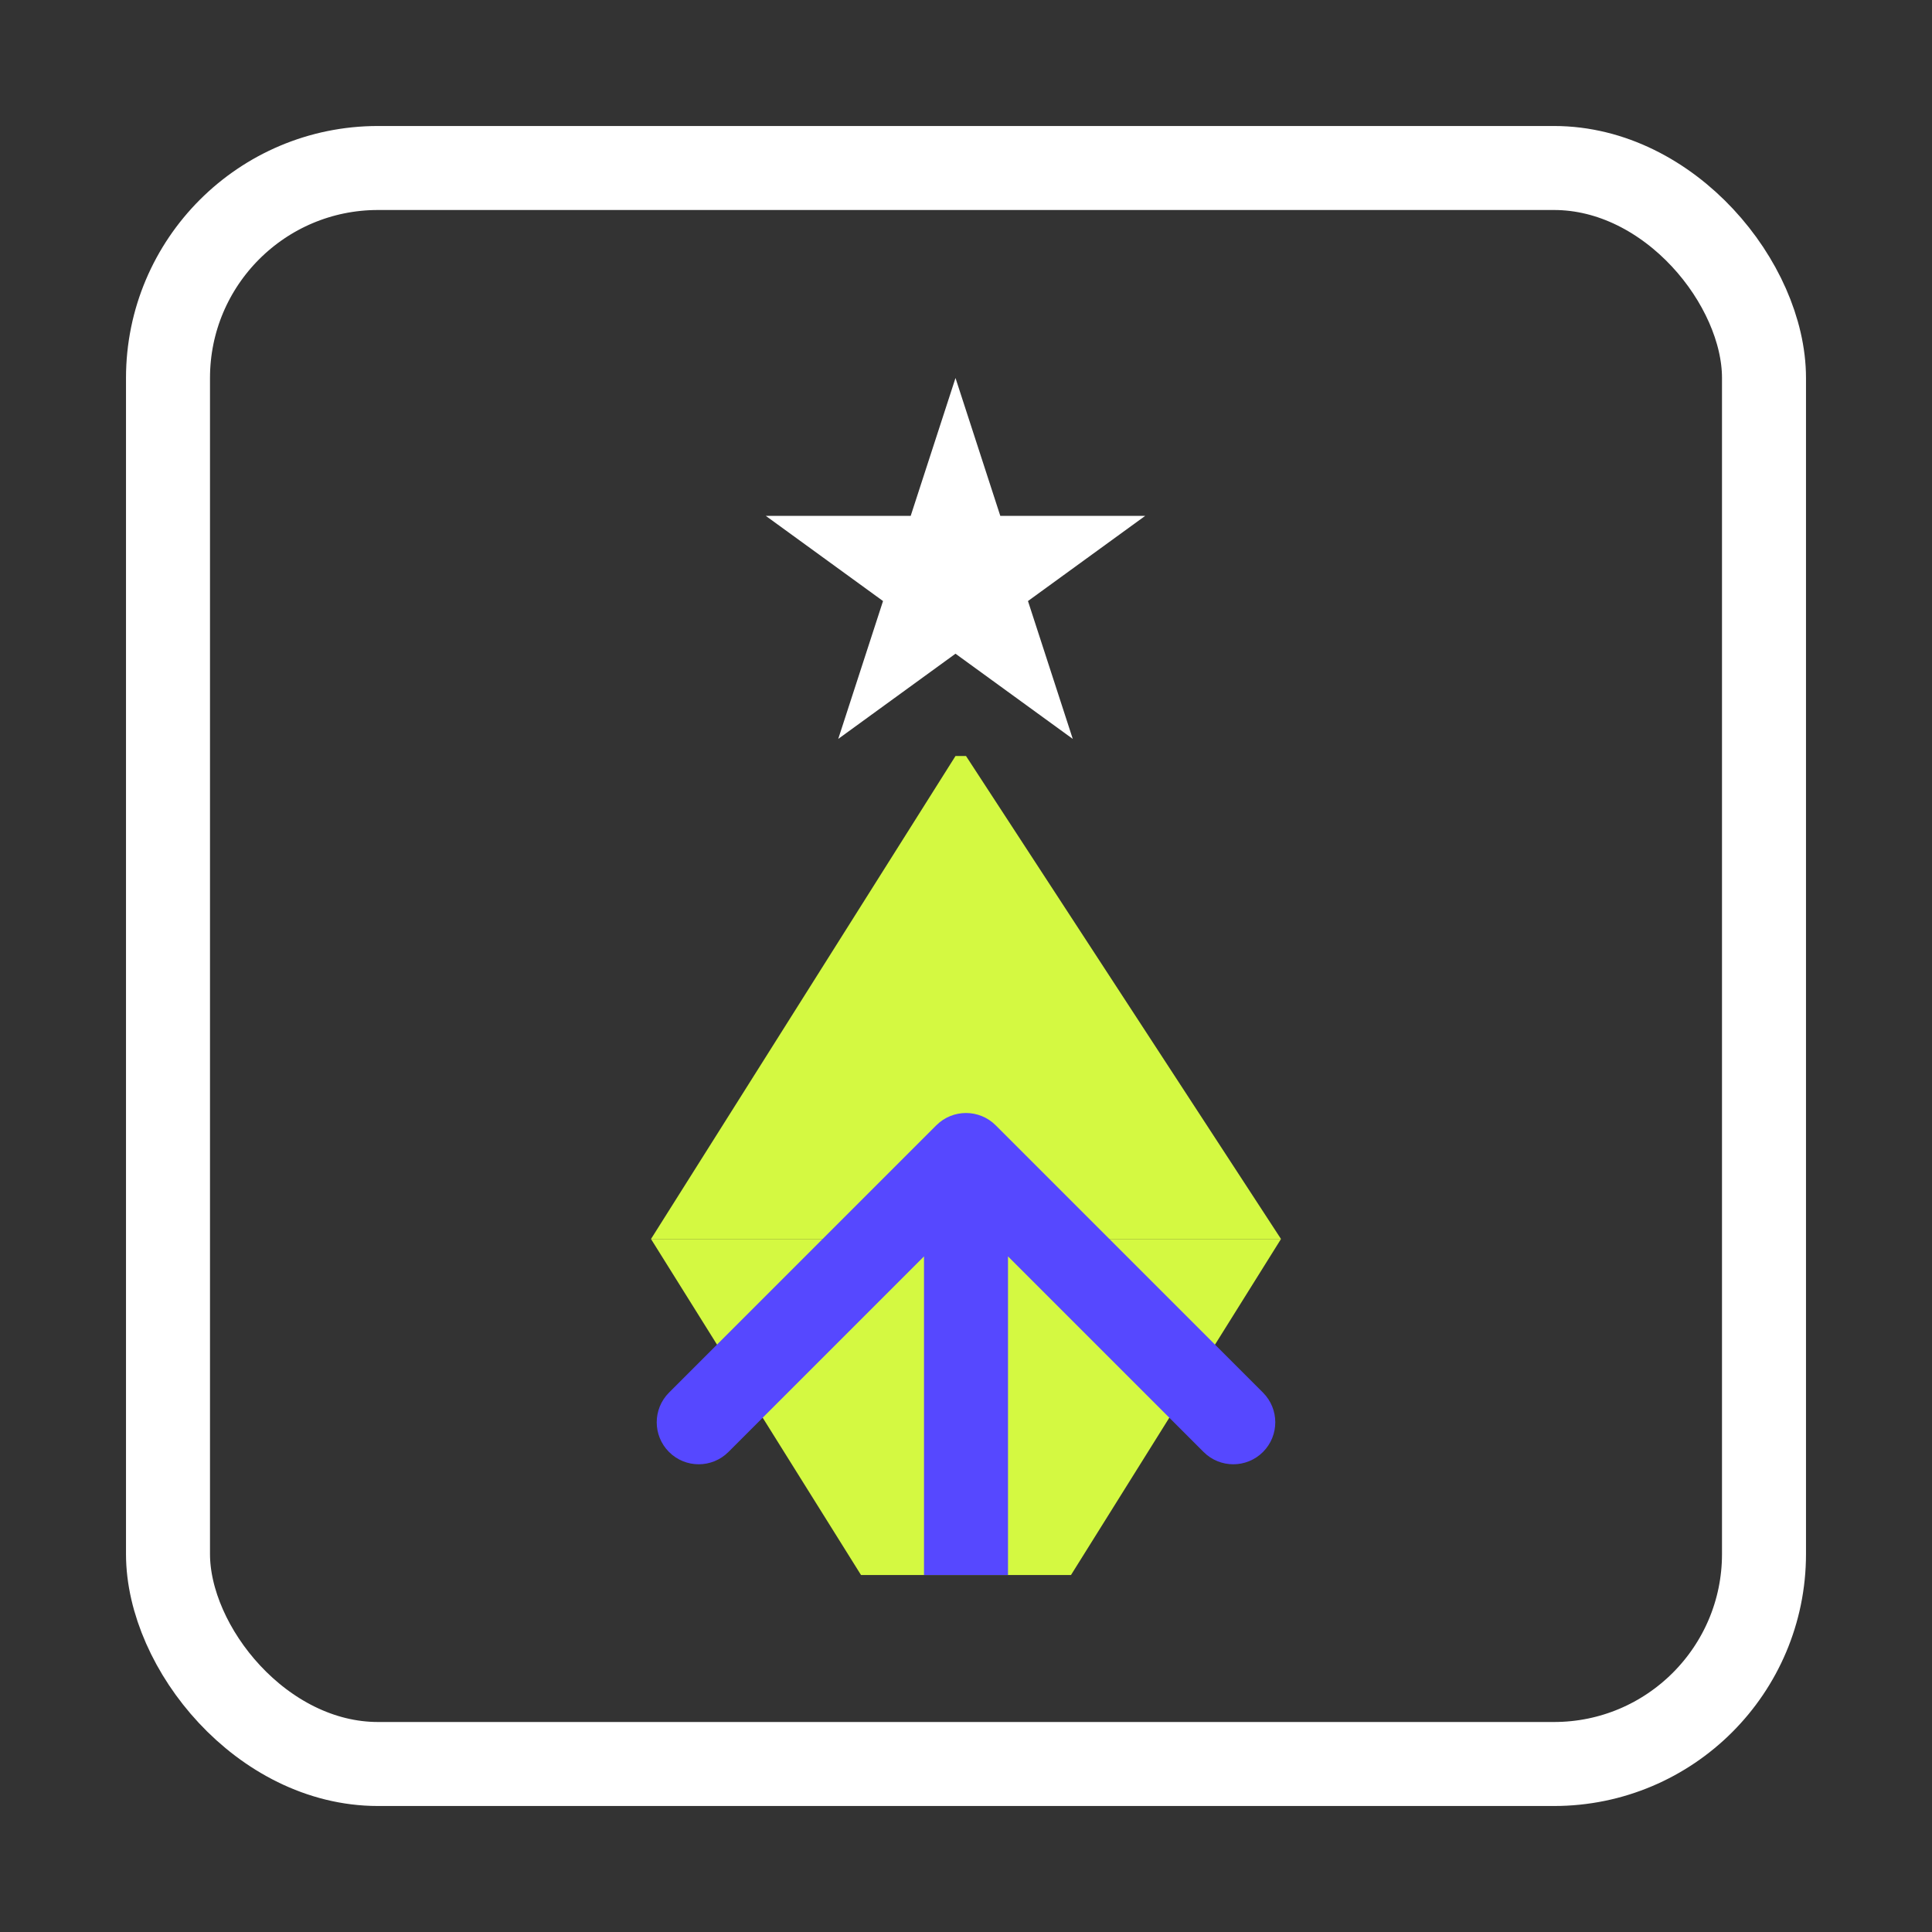 <svg width="92" height="92" viewBox="0 0 92 92" fill="none" xmlns="http://www.w3.org/2000/svg">
<rect x="0" y="0" width="92" height="92" fill="#333333" stroke="none"/>
<rect x="8" y="8" width="76" height="76" rx="10" stroke="white" stroke-width="4"/>
<path d="M45.5 18L47.633 24.564H54.535L48.951 28.621L51.084 35.186L45.5 31.129L39.916 35.186L42.049 28.621L36.465 24.564H43.367L45.5 18Z" fill="white"/>
<path d="M31 59H61L51 75H41L31 59Z" fill="#D4F941"/>
<path d="M61 59L31 59L45.5 36L46 36L61 59Z" fill="#D4F941"/>
<path d="M47.414 53.586C46.633 52.805 45.367 52.805 44.586 53.586L31.858 66.314C31.077 67.095 31.077 68.361 31.858 69.142C32.639 69.923 33.905 69.923 34.686 69.142L46 57.828L57.314 69.142C58.095 69.923 59.361 69.923 60.142 69.142C60.923 68.361 60.923 67.095 60.142 66.314L47.414 53.586ZM48 75L48 55L44 55L44 75L48 75Z" fill="#5648FF"/>
</svg>
